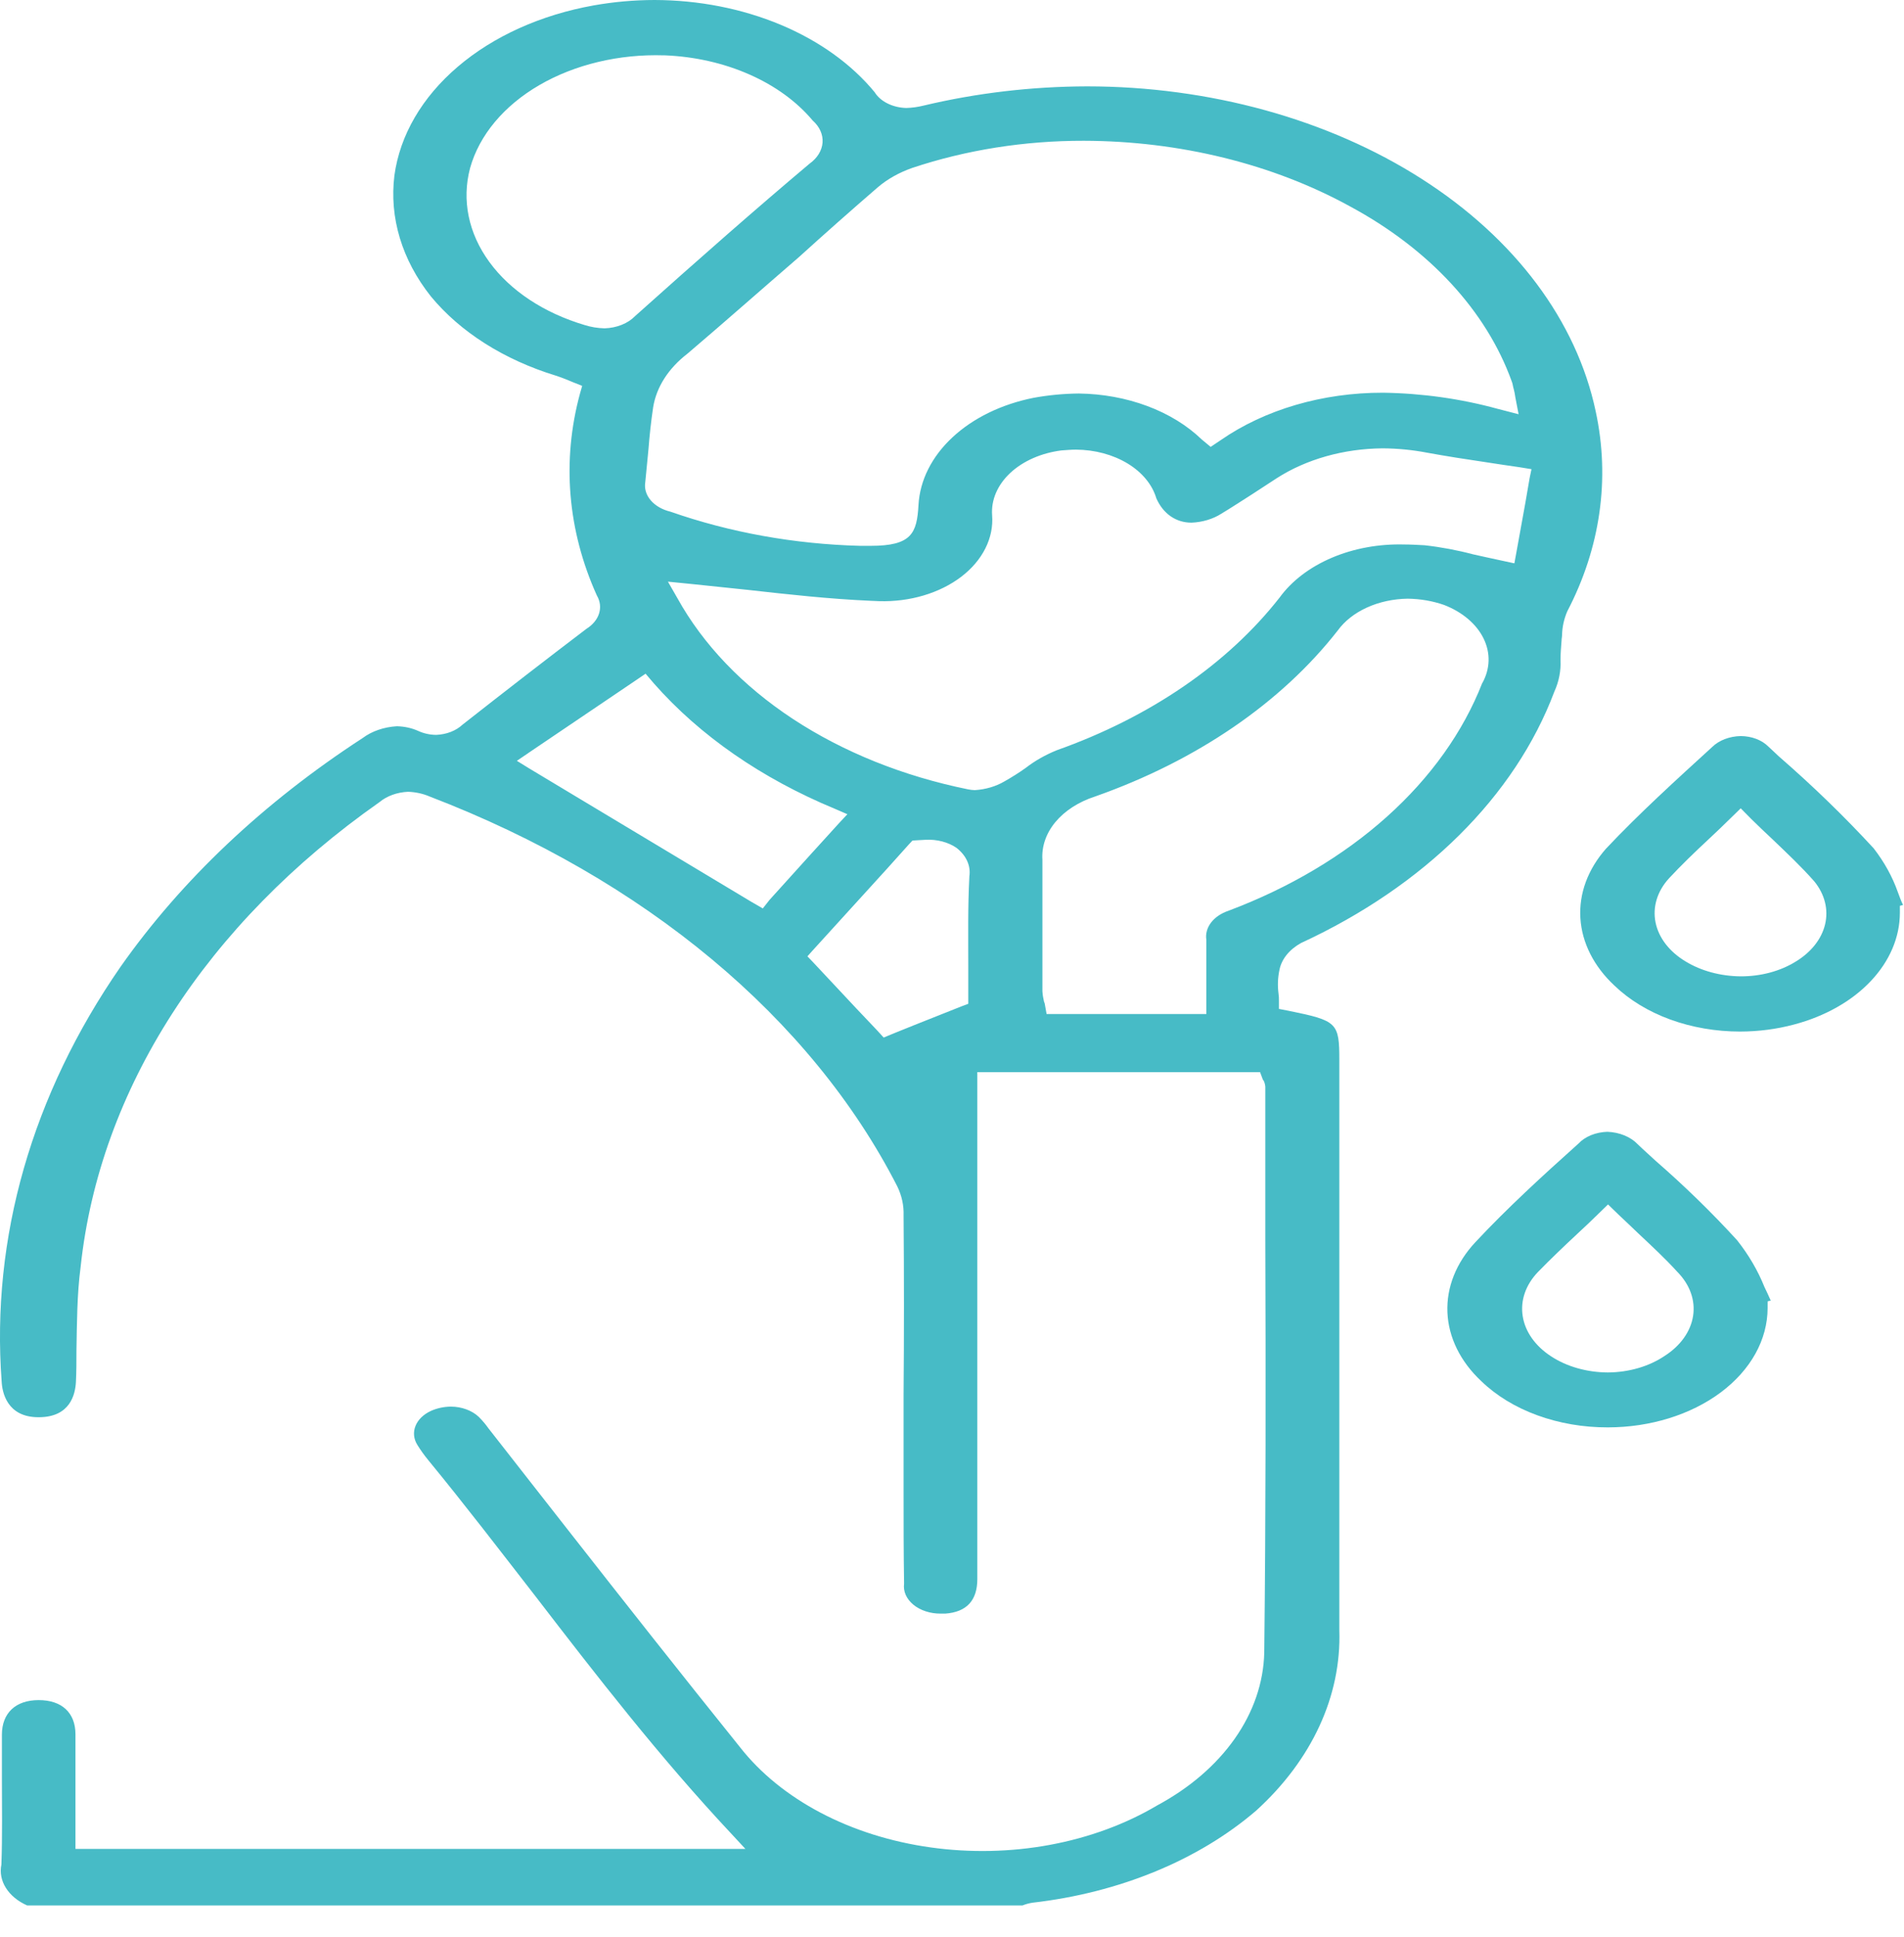 <svg width="60" height="61" viewBox="0 0 60 61" fill="none" xmlns="http://www.w3.org/2000/svg">
<path d="M49.176 20.785C49.176 20.587 49.192 20.389 49.209 20.178C49.209 20.117 49.225 20.055 49.225 19.993C49.231 19.741 49.287 19.491 49.39 19.252C50.434 17.251 50.743 15.078 50.285 12.958C49.682 10.106 47.737 7.508 44.798 5.632C41.86 3.755 38.121 2.722 34.255 2.72C32.507 2.725 30.77 2.929 29.104 3.326C28.928 3.37 28.744 3.396 28.558 3.401C28.347 3.395 28.143 3.346 27.967 3.258C27.792 3.171 27.652 3.049 27.564 2.906C26.835 2.02 25.815 1.289 24.601 0.78C23.387 0.272 22.019 0.003 20.627 0C19.979 0.001 19.335 0.059 18.705 0.171C17.045 0.468 15.549 1.142 14.425 2.102C13.3 3.061 12.603 4.257 12.429 5.525C12.264 6.853 12.666 8.186 13.577 9.334C14.503 10.457 15.883 11.332 17.518 11.832C17.654 11.876 17.786 11.925 17.915 11.98C17.965 12.005 18.015 12.017 18.065 12.042L18.346 12.153L18.279 12.388C17.7 14.508 17.883 16.705 18.809 18.756C18.913 18.934 18.938 19.133 18.878 19.323C18.819 19.512 18.678 19.682 18.478 19.807C17.236 20.75 15.961 21.736 14.574 22.825C14.474 22.919 14.349 22.996 14.206 23.052C14.063 23.107 13.906 23.139 13.746 23.146C13.547 23.144 13.352 23.101 13.183 23.023C12.978 22.93 12.744 22.879 12.505 22.874C12.098 22.898 11.716 23.03 11.429 23.245C8.307 25.274 5.719 27.719 3.795 30.455C1.008 34.48 -0.285 38.988 0.052 43.512C0.068 43.846 0.218 44.637 1.211 44.637H1.244C2.204 44.625 2.371 43.932 2.393 43.523C2.409 43.201 2.409 42.867 2.409 42.546C2.425 41.681 2.425 40.778 2.541 39.9C3.138 34.316 6.497 29.097 11.964 25.26C12.194 25.069 12.515 24.954 12.858 24.938C13.097 24.946 13.33 24.997 13.537 25.086C20.309 27.683 25.558 32.055 28.275 37.365C28.418 37.658 28.485 37.968 28.474 38.279C28.49 40.171 28.49 42.088 28.474 43.938V46.9C28.474 47.877 28.474 48.891 28.49 49.88C28.474 49.999 28.492 50.12 28.542 50.234C28.593 50.348 28.675 50.453 28.783 50.542C28.891 50.631 29.023 50.702 29.171 50.75C29.318 50.799 29.477 50.823 29.638 50.823H29.788C30.466 50.773 30.798 50.403 30.798 49.735V33.768H39.708L39.791 33.991C39.807 34.016 39.807 34.028 39.824 34.04C39.851 34.1 39.868 34.163 39.873 34.226V39.048C39.889 43.313 39.889 47.715 39.84 52.056C39.816 52.998 39.499 53.924 38.912 54.759C38.326 55.594 37.487 56.315 36.462 56.866C35.468 57.455 34.317 57.878 33.085 58.106C31.854 58.334 30.571 58.361 29.324 58.186C28.077 58.012 26.895 57.639 25.858 57.093C24.821 56.547 23.953 55.841 23.314 55.023C21.492 52.76 19.67 50.448 17.916 48.21C17.105 47.172 16.277 46.121 15.466 45.081L15.399 44.996C15.308 44.866 15.203 44.742 15.085 44.624C14.98 44.525 14.847 44.445 14.695 44.389C14.543 44.333 14.377 44.304 14.207 44.303C13.985 44.306 13.768 44.353 13.578 44.439C13.345 44.547 13.173 44.714 13.094 44.91C13.015 45.106 13.034 45.316 13.148 45.502C13.25 45.668 13.365 45.829 13.492 45.984C14.651 47.394 15.777 48.865 16.87 50.271C18.791 52.769 20.795 55.353 23.031 57.739L23.49 58.234H2.378V54.624C2.378 53.944 1.947 53.547 1.219 53.547C0.491 53.547 0.06 53.956 0.06 54.636V55.995C0.06 56.898 0.077 57.825 0.044 58.728C-0.008 58.978 0.042 59.235 0.187 59.464C0.331 59.693 0.564 59.885 0.856 60.014H32.221C32.32 59.974 32.426 59.945 32.535 59.928C35.274 59.615 37.774 58.585 39.59 57.023C41.344 55.426 42.273 53.412 42.206 51.347V33.397C42.206 32.21 42.14 32.147 40.617 31.838L40.303 31.777V31.53C40.305 31.444 40.3 31.358 40.287 31.273C40.257 31.029 40.268 30.784 40.32 30.543C40.353 30.376 40.431 30.216 40.547 30.072C40.663 29.928 40.817 29.802 40.998 29.702C44.892 27.903 47.74 25.079 48.98 21.788C49.127 21.465 49.193 21.125 49.176 20.785ZM27.664 5.897C27.963 5.642 28.33 5.436 28.74 5.291C30.444 4.722 32.29 4.43 34.156 4.434C37.172 4.441 40.108 5.164 42.538 6.498C45.038 7.844 46.839 9.791 47.639 12.013C47.672 12.088 47.672 12.162 47.706 12.271C47.723 12.332 47.739 12.418 47.755 12.528L47.855 13.047L47.192 12.876C46.035 12.559 44.815 12.387 43.582 12.369C41.684 12.365 39.855 12.9 38.465 13.865L38.151 14.075L37.869 13.841C37.41 13.398 36.823 13.038 36.152 12.788C35.481 12.538 34.744 12.403 33.994 12.394C33.514 12.399 33.036 12.445 32.57 12.53C31.562 12.731 30.667 13.166 30.015 13.774C29.362 14.381 28.987 15.128 28.944 15.906C28.894 16.796 28.729 17.192 27.437 17.192H27.106C25.037 17.138 23.003 16.772 21.128 16.116C20.872 16.055 20.652 15.929 20.507 15.759C20.362 15.59 20.301 15.388 20.334 15.188C20.367 14.855 20.4 14.508 20.434 14.159C20.467 13.731 20.516 13.269 20.583 12.824C20.686 12.191 21.064 11.601 21.659 11.143C22.851 10.129 24.027 9.09 25.186 8.089C25.975 7.373 26.819 6.627 27.664 5.897ZM18.424 10.238C17.143 9.858 16.08 9.156 15.421 8.252C14.761 7.349 14.546 6.301 14.814 5.292C15.104 4.256 15.878 3.33 16.997 2.68C18.116 2.031 19.508 1.698 20.924 1.743H20.957C21.896 1.782 22.809 1.989 23.618 2.347C24.428 2.704 25.111 3.201 25.61 3.796C25.828 3.989 25.939 4.238 25.921 4.49C25.902 4.743 25.755 4.981 25.51 5.156C23.821 6.577 22.033 8.148 20.012 9.957C19.901 10.071 19.758 10.165 19.591 10.231C19.425 10.298 19.241 10.335 19.052 10.341C18.836 10.336 18.623 10.301 18.424 10.238ZM24.038 28.612L23.674 28.402L18.789 25.471L16.669 24.198L16.288 23.963L16.652 23.716L16.668 23.704L19.98 21.466L20.344 21.219L20.609 21.529C22.053 23.169 24.008 24.522 26.306 25.473L26.703 25.645L26.438 25.929L25.527 26.931L24.253 28.34L24.038 28.612ZM30.547 27.611C30.497 28.562 30.513 29.502 30.513 30.405V31.616L30.284 31.702L28.791 32.295L28.178 32.542L27.847 32.679L27.632 32.444L26.987 31.764L25.609 30.293L25.444 30.121L25.609 29.936L27.961 27.352L28.639 26.597L28.754 26.474L28.953 26.462C29.035 26.462 29.102 26.45 29.169 26.45C29.346 26.44 29.525 26.459 29.693 26.503C29.861 26.547 30.015 26.616 30.146 26.707C30.297 26.826 30.412 26.968 30.481 27.124C30.55 27.28 30.572 27.445 30.546 27.608L30.547 27.611ZM46.709 21.514C46.106 23.055 45.084 24.487 43.708 25.721C42.333 26.954 40.632 27.964 38.711 28.686C38.48 28.764 38.288 28.894 38.163 29.058C38.038 29.223 37.986 29.413 38.015 29.601V31.938H32.981L32.932 31.666C32.929 31.624 32.917 31.582 32.898 31.543C32.873 31.436 32.856 31.329 32.849 31.221V27.079C32.821 26.661 32.964 26.246 33.26 25.89C33.556 25.535 33.99 25.255 34.505 25.088C37.705 23.962 40.373 22.139 42.156 19.858C42.372 19.56 42.689 19.311 43.076 19.135C43.463 18.959 43.906 18.863 44.358 18.856C44.756 18.861 45.147 18.928 45.507 19.054C46.084 19.277 46.528 19.654 46.751 20.109C46.975 20.565 46.961 21.066 46.712 21.514H46.709ZM48.202 15.06L48.07 15.826L47.788 17.384L47.722 17.743L47.263 17.644C46.964 17.582 46.7 17.52 46.419 17.459C45.924 17.328 45.414 17.232 44.895 17.174C44.68 17.162 44.448 17.149 44.249 17.149C43.452 17.128 42.662 17.272 41.969 17.567C41.276 17.862 40.706 18.295 40.325 18.819C38.685 20.913 36.238 22.589 33.303 23.629C32.941 23.776 32.611 23.963 32.325 24.185C32.11 24.338 31.884 24.481 31.647 24.614C31.38 24.771 31.057 24.865 30.719 24.886C30.646 24.884 30.574 24.876 30.504 24.861C28.463 24.447 26.576 23.688 24.988 22.645C23.401 21.601 22.155 20.299 21.346 18.839L21.048 18.32L21.793 18.394C22.389 18.456 22.985 18.518 23.565 18.579C24.89 18.728 26.131 18.864 27.423 18.922C27.523 18.922 27.622 18.934 27.705 18.934C28.183 18.948 28.659 18.887 29.104 18.755C29.549 18.623 29.951 18.424 30.287 18.169C30.622 17.914 30.882 17.609 31.05 17.275C31.219 16.94 31.292 16.583 31.264 16.227C31.23 15.746 31.433 15.273 31.835 14.897C32.237 14.521 32.811 14.268 33.446 14.187C33.611 14.175 33.761 14.162 33.906 14.162C34.498 14.165 35.071 14.319 35.532 14.597C35.992 14.876 36.312 15.263 36.439 15.695C36.653 16.177 37.052 16.462 37.548 16.462C37.896 16.447 38.228 16.347 38.492 16.177C38.822 15.979 39.137 15.769 39.452 15.571C39.7 15.41 39.965 15.237 40.23 15.064C41.161 14.464 42.346 14.13 43.575 14.121C44.044 14.124 44.511 14.17 44.966 14.257C45.579 14.369 46.208 14.467 46.887 14.567C47.202 14.616 47.533 14.666 47.88 14.715L48.261 14.777L48.202 15.06Z" fill="#47BBC6"/>
<path d="M52.174 36.562C51.992 36.391 51.793 36.219 51.611 36.042C51.502 35.926 51.359 35.831 51.193 35.762C51.026 35.694 50.841 35.654 50.651 35.647C50.472 35.653 50.296 35.689 50.138 35.753C49.98 35.818 49.844 35.908 49.741 36.019C48.593 37.047 47.489 38.058 46.495 39.122C45.889 39.769 45.579 40.545 45.612 41.334C45.645 42.123 46.019 42.882 46.677 43.499C47.148 43.955 47.752 44.324 48.444 44.576C49.136 44.829 49.897 44.959 50.668 44.957C52.002 44.956 53.282 44.56 54.226 43.855C55.17 43.15 55.701 42.195 55.702 41.198V40.988L55.8 40.963C55.734 40.815 55.668 40.667 55.602 40.535C55.396 40.02 55.107 39.526 54.741 39.063C53.948 38.195 53.091 37.36 52.174 36.562ZM52.456 42.707C51.965 43.038 51.329 43.223 50.668 43.227C50.009 43.224 49.374 43.044 48.88 42.72C48.38 42.395 48.06 41.943 47.984 41.451C47.907 40.959 48.079 40.464 48.466 40.062C48.864 39.654 49.278 39.259 49.73 38.838C49.928 38.653 50.144 38.454 50.343 38.256L50.673 37.935L51.004 38.256C51.22 38.454 51.419 38.652 51.617 38.838C52.064 39.258 52.478 39.641 52.86 40.062C53.252 40.46 53.429 40.953 53.354 41.444C53.279 41.935 52.958 42.386 52.456 42.707Z" fill="#47BBC6"/>
<path d="M59.045 26.72C58.12 25.716 57.123 24.75 56.059 23.826L55.728 23.516C55.627 23.414 55.495 23.33 55.343 23.272C55.19 23.214 55.022 23.184 54.851 23.183C54.677 23.187 54.507 23.22 54.352 23.279C54.197 23.338 54.062 23.423 53.957 23.526C52.83 24.555 51.66 25.615 50.611 26.728C50.038 27.376 49.754 28.143 49.802 28.918C49.85 29.694 50.226 30.438 50.877 31.044C51.345 31.494 51.945 31.859 52.631 32.11C53.317 32.36 54.071 32.49 54.835 32.49C55.416 32.489 55.993 32.414 56.54 32.267C57.513 32.009 58.355 31.533 58.951 30.903C59.547 30.274 59.868 29.523 59.87 28.752V28.529L59.97 28.504C59.904 28.368 59.855 28.232 59.805 28.096C59.635 27.614 59.379 27.151 59.045 26.72ZM56.577 30.293C56.092 30.591 55.483 30.753 54.855 30.751C54.221 30.746 53.608 30.581 53.116 30.281C52.606 29.975 52.269 29.537 52.171 29.054C52.073 28.571 52.221 28.078 52.587 27.672C52.984 27.244 53.415 26.831 53.879 26.399C54.094 26.201 54.309 25.991 54.524 25.781L54.855 25.459L55.185 25.793C55.401 26.003 55.616 26.213 55.831 26.411C56.31 26.869 56.758 27.289 57.172 27.759C57.502 28.163 57.624 28.643 57.514 29.11C57.405 29.576 57.071 29.997 56.577 30.293Z" fill="#47BBC6"/>
</svg>
